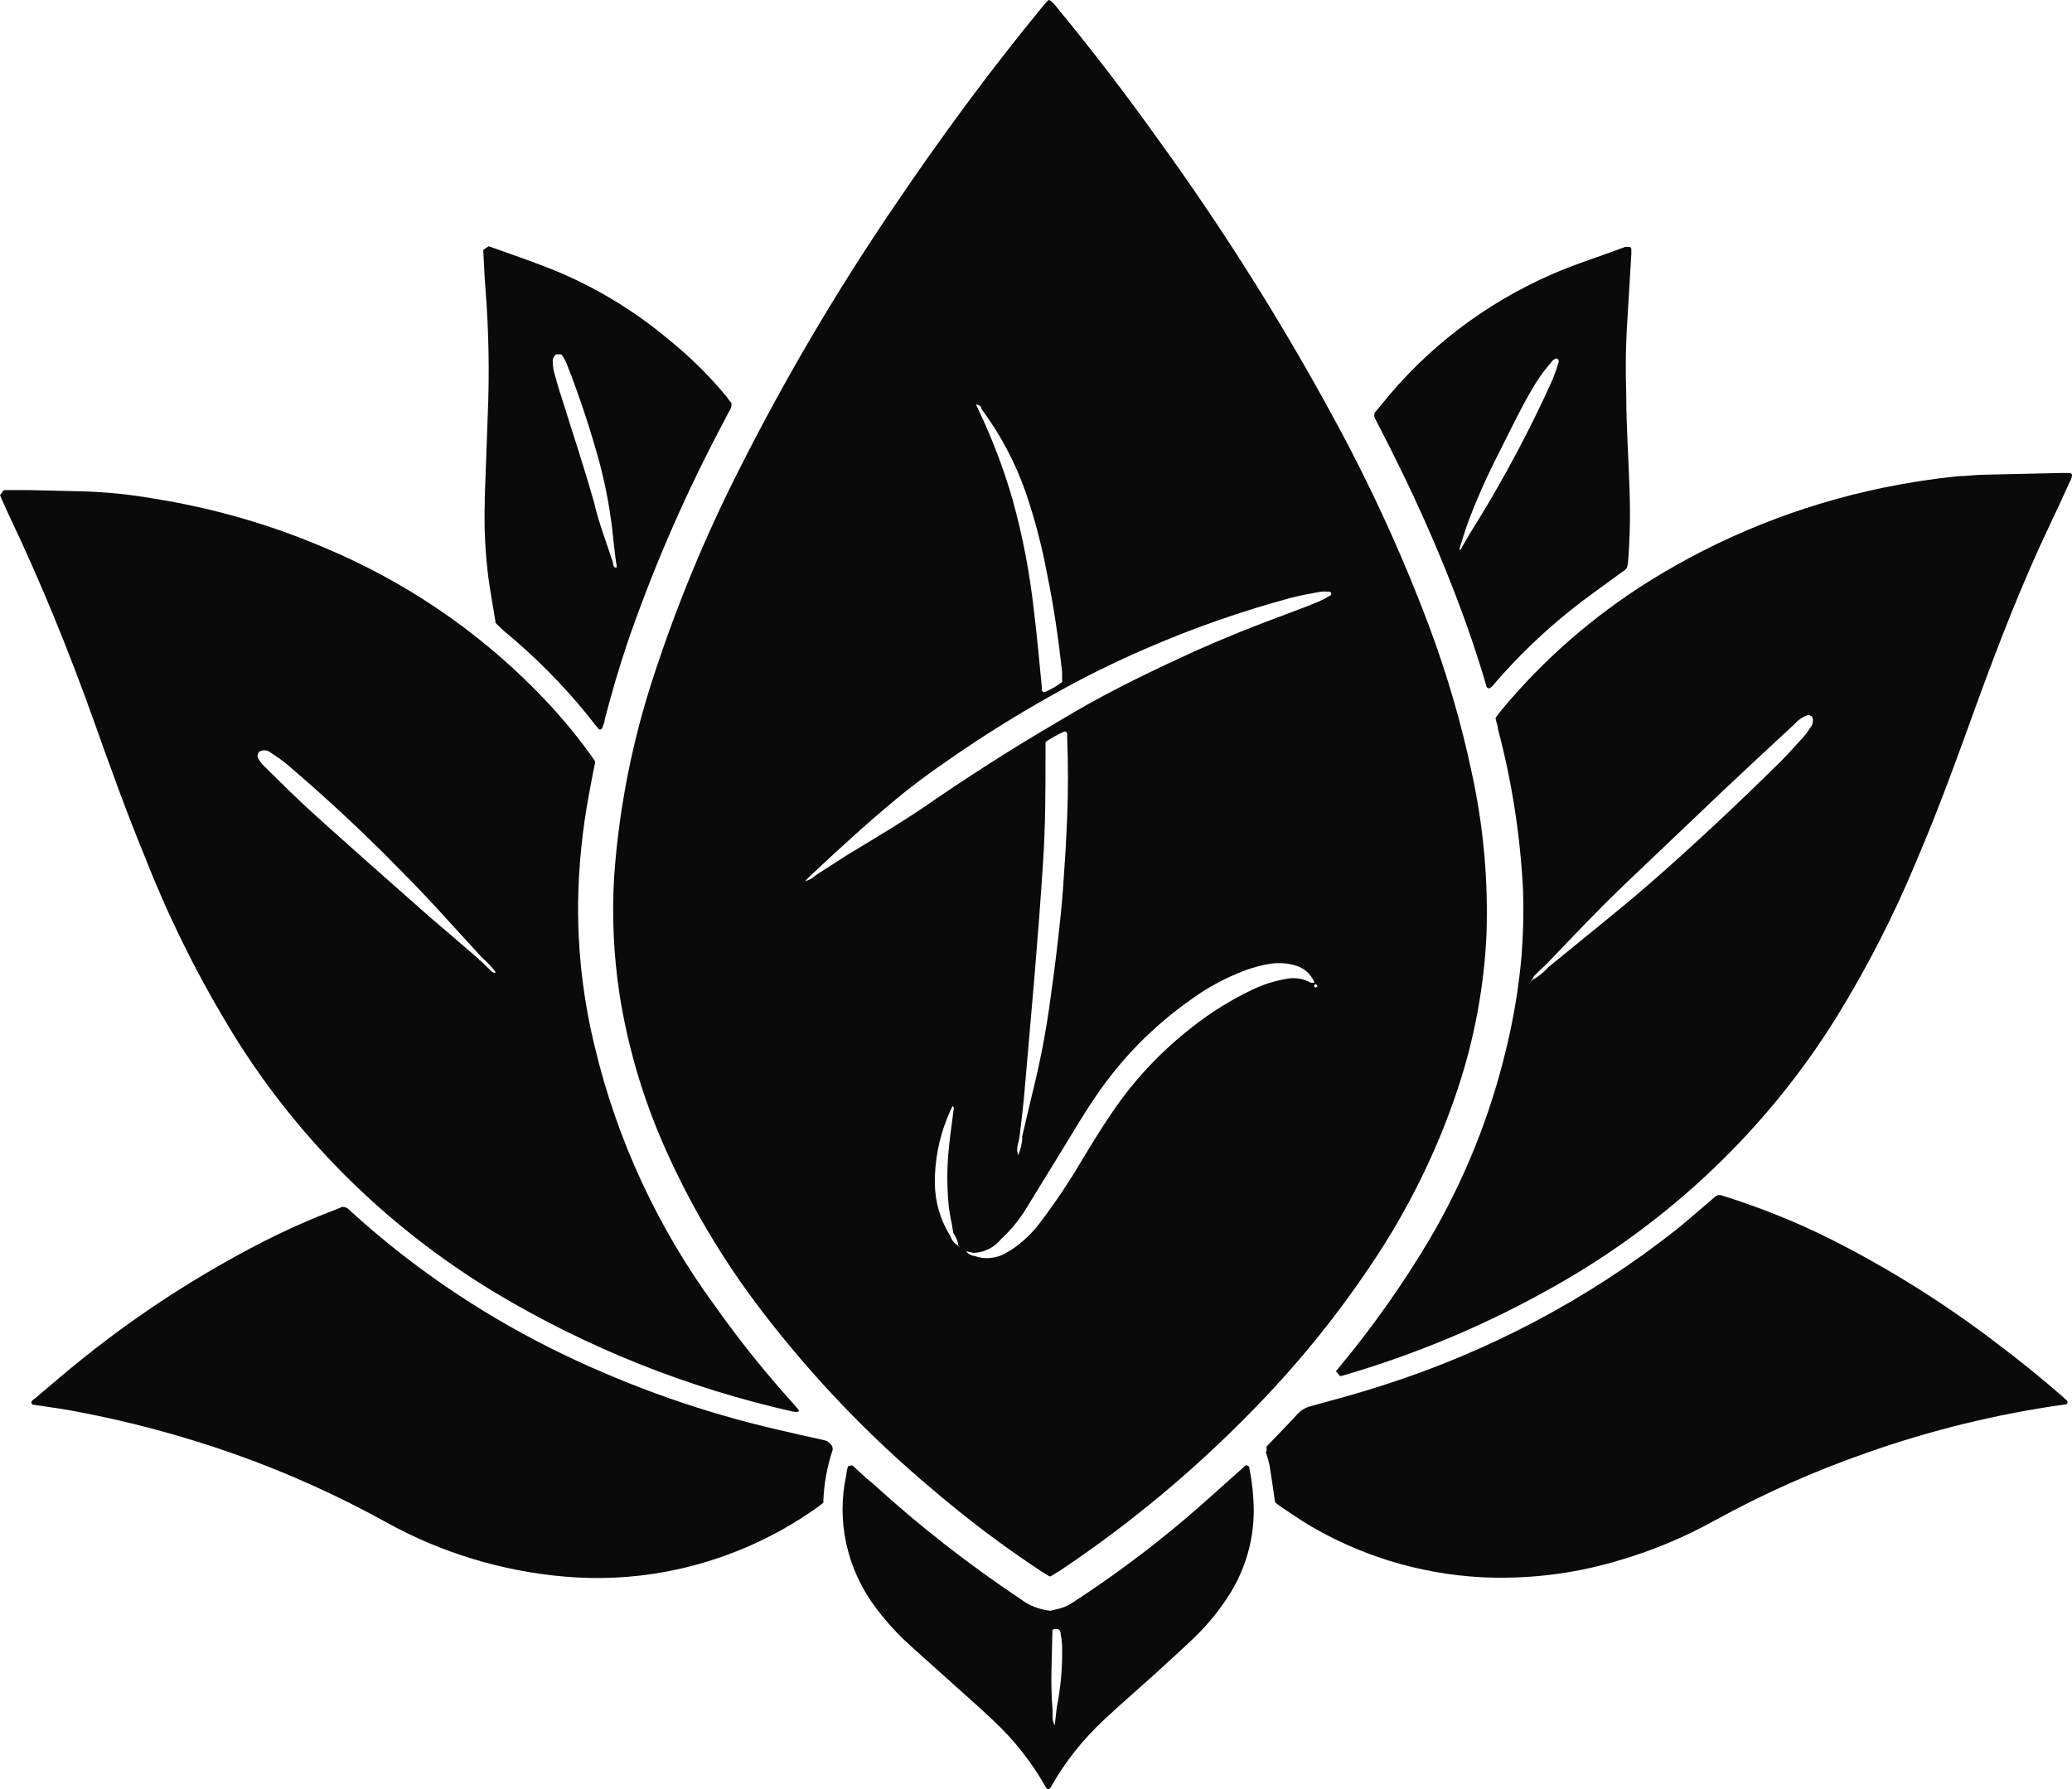 <svg width="22" height="19" viewBox="0 0 22 19" fill="none" xmlns="http://www.w3.org/2000/svg">
<path d="M13.448 15.416V15.377C13.446 15.372 13.446 15.367 13.448 15.362L13.653 15.149C13.693 15.107 13.734 15.064 13.773 15.021C13.809 14.98 13.858 14.95 13.912 14.935C14.164 14.866 14.417 14.798 14.665 14.718C15.805 14.356 16.867 13.794 17.797 13.06C17.929 12.953 18.057 12.841 18.184 12.732C18.209 12.71 18.233 12.684 18.273 12.693C18.673 12.817 19.061 12.972 19.434 13.158C20.057 13.472 20.648 13.843 21.199 14.264C21.439 14.444 21.67 14.632 21.894 14.826C21.912 14.842 21.929 14.858 21.946 14.875C21.949 14.878 21.951 14.883 21.952 14.887C21.953 14.891 21.953 14.896 21.951 14.9C21.95 14.905 21.947 14.909 21.943 14.911C21.939 14.914 21.935 14.916 21.93 14.916H21.919C21.201 15.017 20.495 15.19 19.814 15.431C19.259 15.625 18.724 15.863 18.211 16.145C17.877 16.331 17.521 16.478 17.151 16.583C16.689 16.718 16.206 16.774 15.723 16.75C15.057 16.713 14.411 16.512 13.848 16.166C13.761 16.111 13.678 16.053 13.593 15.997C13.573 15.984 13.558 15.969 13.546 15.96C13.541 15.956 13.538 15.95 13.537 15.945C13.517 15.808 13.5 15.682 13.479 15.557C13.468 15.509 13.454 15.462 13.438 15.416H13.448Z" fill="#0A0A0A"/>
<path d="M3.632 12.817H3.642C3.668 12.818 3.692 12.83 3.709 12.849C3.76 12.895 3.81 12.942 3.86 12.985C4.496 13.542 5.208 14.011 5.975 14.381C6.698 14.729 7.459 14.998 8.245 15.18C8.401 15.218 8.56 15.252 8.717 15.287C8.738 15.291 8.76 15.297 8.781 15.304C8.814 15.328 8.846 15.353 8.841 15.398C8.782 15.574 8.749 15.758 8.742 15.943C8.744 15.947 8.744 15.953 8.742 15.958C8.725 15.971 8.707 15.988 8.688 16.001C8.208 16.346 7.655 16.582 7.068 16.692C6.716 16.757 6.357 16.775 6 16.744C5.33 16.687 4.68 16.489 4.096 16.164C3.588 15.883 3.057 15.644 2.508 15.448C1.941 15.247 1.359 15.091 0.766 14.982C0.629 14.957 0.491 14.939 0.352 14.918C0.348 14.917 0.344 14.916 0.341 14.913C0.338 14.91 0.336 14.907 0.334 14.903C0.333 14.9 0.332 14.896 0.333 14.892C0.333 14.888 0.334 14.884 0.337 14.881C0.346 14.869 0.358 14.859 0.372 14.851C0.544 14.707 0.712 14.559 0.888 14.42C1.477 13.948 2.114 13.536 2.79 13.189C3.045 13.059 3.308 12.942 3.578 12.841L3.632 12.817Z" fill="#0A0A0A"/>
<path d="M7.765 4.278C7.768 4.294 7.767 4.31 7.763 4.325C7.759 4.341 7.752 4.355 7.742 4.368L7.602 4.636C7.233 5.347 6.917 6.083 6.658 6.838C6.569 7.104 6.49 7.374 6.42 7.645C6.42 7.674 6.403 7.704 6.395 7.73C6.393 7.736 6.389 7.741 6.383 7.744C6.377 7.748 6.37 7.748 6.364 7.747C6.355 7.742 6.348 7.735 6.343 7.726C6.306 7.683 6.273 7.636 6.236 7.591C5.972 7.267 5.675 6.968 5.35 6.7C5.319 6.673 5.29 6.643 5.261 6.615C5.26 6.611 5.26 6.607 5.261 6.602C5.236 6.447 5.207 6.293 5.186 6.138C5.152 5.871 5.139 5.601 5.147 5.332V5.293C5.159 5.003 5.166 4.714 5.178 4.426C5.198 3.974 5.19 3.522 5.155 3.072C5.143 2.933 5.139 2.793 5.131 2.654L5.188 2.615C5.414 2.695 5.642 2.774 5.865 2.862C6.313 3.044 6.728 3.294 7.095 3.602C7.323 3.785 7.531 3.991 7.716 4.214C7.731 4.236 7.747 4.258 7.765 4.278ZM6.509 5.977C6.507 5.988 6.51 6 6.516 6.01C6.521 6.02 6.531 6.028 6.542 6.033C6.546 6.025 6.548 6.016 6.548 6.007C6.548 5.997 6.546 5.989 6.542 5.98C6.532 5.898 6.521 5.817 6.513 5.737C6.487 5.465 6.439 5.195 6.37 4.93C6.271 4.565 6.152 4.206 6.014 3.855C6.001 3.828 5.987 3.801 5.971 3.776C5.971 3.776 5.971 3.776 5.954 3.763H5.905C5.893 3.771 5.883 3.783 5.877 3.797C5.87 3.81 5.867 3.825 5.869 3.84C5.869 3.876 5.874 3.913 5.882 3.948C5.907 4.042 5.934 4.136 5.965 4.227C6.081 4.602 6.203 4.963 6.308 5.338C6.358 5.555 6.441 5.765 6.509 5.977Z" fill="#0A0A0A"/>
<path d="M17.277 6.02C17.267 6.052 17.234 6.065 17.209 6.085C17.031 6.216 16.849 6.342 16.677 6.48C16.39 6.71 16.125 6.964 15.886 7.239C15.868 7.264 15.847 7.287 15.824 7.306C15.82 7.309 15.815 7.31 15.81 7.31C15.806 7.31 15.801 7.309 15.797 7.306C15.783 7.306 15.783 7.282 15.779 7.273C15.773 7.257 15.768 7.241 15.764 7.224C15.648 6.834 15.51 6.45 15.357 6.072C15.145 5.544 14.903 5.029 14.64 4.523L14.599 4.443C14.594 4.433 14.591 4.422 14.591 4.411C14.591 4.4 14.594 4.389 14.599 4.379L14.661 4.306C15.14 3.703 15.765 3.223 16.482 2.911C16.731 2.802 16.992 2.723 17.256 2.622H17.294C17.298 2.622 17.301 2.622 17.305 2.623C17.308 2.625 17.311 2.626 17.313 2.629C17.316 2.631 17.318 2.634 17.319 2.637C17.321 2.64 17.321 2.643 17.321 2.647C17.321 2.665 17.321 2.684 17.321 2.703C17.308 2.935 17.292 3.167 17.279 3.399C17.261 3.664 17.258 3.929 17.267 4.194C17.267 4.529 17.292 4.864 17.302 5.199C17.312 5.462 17.306 5.726 17.285 5.988C17.281 5.998 17.279 6.009 17.277 6.02ZM15.502 5.81C15.502 5.821 15.489 5.832 15.502 5.842L15.516 5.827L15.528 5.801C15.578 5.716 15.626 5.632 15.679 5.55C15.98 5.061 16.249 4.555 16.484 4.033C16.509 3.971 16.531 3.909 16.549 3.845C16.55 3.84 16.55 3.835 16.549 3.83C16.549 3.827 16.548 3.824 16.547 3.821C16.545 3.818 16.543 3.816 16.541 3.814C16.538 3.811 16.535 3.81 16.532 3.809C16.529 3.808 16.526 3.807 16.522 3.808C16.503 3.813 16.487 3.825 16.476 3.841C16.393 3.936 16.32 4.038 16.259 4.147C16.135 4.36 16.029 4.585 15.917 4.806C15.797 5.039 15.69 5.278 15.597 5.521C15.562 5.615 15.534 5.709 15.502 5.806C15.502 5.807 15.502 5.809 15.502 5.81Z" fill="#0A0A0A"/>
<path d="M9.028 15.566C9.032 15.564 9.037 15.563 9.042 15.563C9.047 15.563 9.051 15.564 9.055 15.566C9.125 15.632 9.195 15.697 9.266 15.754C9.755 16.2 10.277 16.609 10.83 16.978C10.923 17.05 11.035 17.094 11.153 17.106L11.207 17.093C11.271 17.081 11.333 17.057 11.387 17.021C11.808 16.747 12.21 16.448 12.592 16.124C12.797 15.95 12.993 15.768 13.194 15.591L13.223 15.564C13.227 15.563 13.23 15.562 13.234 15.562C13.238 15.562 13.241 15.563 13.245 15.564C13.249 15.566 13.254 15.568 13.258 15.572C13.261 15.575 13.263 15.58 13.264 15.585C13.295 15.739 13.312 15.896 13.312 16.053C13.31 16.355 13.226 16.651 13.068 16.911C12.955 17.094 12.818 17.262 12.66 17.411C12.529 17.537 12.391 17.658 12.254 17.786C12.078 17.945 11.898 18.099 11.726 18.261C11.501 18.469 11.311 18.708 11.162 18.971L11.151 18.99C11.149 18.993 11.146 18.996 11.142 18.997C11.138 18.999 11.135 19 11.131 19C11.127 19 11.123 18.999 11.119 18.997C11.116 18.996 11.113 18.993 11.11 18.99L11.099 18.971C10.953 18.714 10.769 18.48 10.551 18.276C10.389 18.121 10.218 17.975 10.054 17.825C9.889 17.675 9.754 17.559 9.609 17.424C9.493 17.314 9.388 17.194 9.293 17.067C9.144 16.866 9.039 16.638 8.986 16.396C8.933 16.154 8.933 15.904 8.986 15.662C8.986 15.637 8.995 15.611 8.999 15.587C9 15.584 9.001 15.581 9.003 15.578C9.004 15.575 9.007 15.572 9.009 15.571C9.012 15.569 9.015 15.567 9.018 15.567C9.022 15.566 9.025 15.566 9.028 15.566ZM11.176 18.158C11.176 18.183 11.176 18.209 11.176 18.235C11.176 18.266 11.184 18.296 11.199 18.323L11.22 18.136C11.264 17.917 11.283 17.694 11.277 17.471C11.274 17.424 11.268 17.378 11.259 17.332C11.259 17.332 11.259 17.319 11.248 17.312C11.245 17.308 11.242 17.305 11.239 17.304C11.235 17.302 11.231 17.301 11.226 17.301H11.195C11.191 17.301 11.187 17.302 11.183 17.305C11.179 17.307 11.176 17.31 11.174 17.314C11.173 17.321 11.173 17.329 11.174 17.336C11.17 17.613 11.151 17.887 11.176 18.158Z" fill="#0A0A0A"/>
<path d="M11.153 0.007C11.184 0.033 11.211 0.062 11.234 0.094C11.601 0.539 11.951 0.997 12.287 1.467C12.967 2.405 13.586 3.384 14.138 4.398C14.536 5.123 14.882 5.874 15.172 6.645C15.363 7.156 15.516 7.679 15.628 8.211C15.751 8.775 15.803 9.352 15.783 9.929C15.757 10.479 15.656 11.024 15.483 11.549C15.263 12.216 14.95 12.851 14.554 13.437C14.178 13.999 13.747 14.526 13.268 15.01C12.671 15.62 12.011 16.17 11.298 16.651C11.255 16.681 11.209 16.707 11.162 16.737C11.159 16.74 11.154 16.741 11.149 16.741C11.144 16.741 11.139 16.74 11.135 16.737L11.043 16.679C10.645 16.416 10.264 16.128 9.903 15.819C9.236 15.26 8.634 14.632 8.107 13.946C7.686 13.401 7.334 12.809 7.057 12.184C6.826 11.662 6.665 11.115 6.577 10.554C6.515 10.141 6.496 9.723 6.521 9.307C6.573 8.572 6.718 7.846 6.952 7.145C7.194 6.408 7.492 5.689 7.844 4.995C8.332 4.025 8.885 3.087 9.498 2.186C9.988 1.461 10.507 0.755 11.064 0.077C11.085 0.051 11.108 0.026 11.132 0C11.139 0.001 11.146 0.004 11.153 0.007ZM10.207 13.261L10.187 13.24L10.174 13.227C10.173 13.225 10.172 13.222 10.172 13.219C10.172 13.217 10.173 13.214 10.174 13.212C10.165 13.171 10.148 13.131 10.123 13.096C10.108 13.006 10.087 12.909 10.075 12.824C10.053 12.613 10.053 12.4 10.075 12.189C10.089 12.054 10.108 11.921 10.125 11.787C10.125 11.774 10.135 11.762 10.114 11.747L10.091 11.794L10.056 11.877C9.968 12.096 9.924 12.33 9.926 12.566C9.928 12.764 9.984 12.958 10.091 13.128C10.103 13.165 10.127 13.198 10.16 13.221L10.197 13.251L10.207 13.261ZM8.552 9.359L8.599 9.339L8.622 9.326L8.678 9.284L9.013 9.069C9.324 8.882 9.64 8.694 9.945 8.479C10.188 8.314 10.433 8.154 10.681 7.998C10.921 7.848 11.165 7.704 11.408 7.561C11.82 7.321 12.25 7.115 12.683 6.917C13.001 6.775 13.324 6.645 13.651 6.525C13.769 6.482 13.885 6.436 14.001 6.389C14.042 6.371 14.082 6.35 14.119 6.327C14.125 6.325 14.13 6.321 14.133 6.315C14.135 6.31 14.136 6.304 14.134 6.298C14.132 6.292 14.127 6.287 14.122 6.285C14.116 6.282 14.11 6.282 14.104 6.284C14.077 6.281 14.049 6.281 14.022 6.284C13.914 6.304 13.806 6.323 13.699 6.351C13.183 6.491 12.677 6.667 12.188 6.879C11.845 7.026 11.51 7.191 11.186 7.374C10.798 7.59 10.422 7.825 10.06 8.078C9.866 8.211 9.673 8.353 9.498 8.501C9.201 8.747 8.918 9.007 8.634 9.273L8.576 9.329L8.558 9.348L8.552 9.359ZM13.97 10.483C13.984 10.483 13.989 10.483 13.988 10.472C13.984 10.463 13.979 10.456 13.972 10.449C13.947 10.466 13.947 10.466 13.966 10.492L13.97 10.483ZM10.421 4.343C10.421 4.321 10.402 4.298 10.363 4.297L10.385 4.343C10.534 4.655 10.657 4.977 10.752 5.308C10.86 5.697 10.935 6.093 10.979 6.494C11.012 6.761 11.035 7.029 11.062 7.297V7.331C11.063 7.334 11.064 7.338 11.067 7.34C11.069 7.343 11.072 7.346 11.075 7.347C11.079 7.349 11.082 7.35 11.086 7.35C11.09 7.35 11.093 7.349 11.097 7.348C11.161 7.321 11.222 7.285 11.277 7.243C11.278 7.24 11.279 7.236 11.279 7.232C11.279 7.229 11.278 7.225 11.277 7.222C11.277 7.192 11.277 7.162 11.277 7.134C11.238 6.782 11.188 6.434 11.116 6.087C11.062 5.796 10.986 5.508 10.89 5.227C10.78 4.912 10.622 4.614 10.421 4.343ZM10.851 12.079C10.888 11.923 10.923 11.768 10.961 11.612C11.045 11.277 11.11 10.936 11.155 10.594C11.194 10.32 11.228 10.045 11.257 9.769C11.281 9.554 11.294 9.337 11.308 9.121C11.319 8.975 11.323 8.829 11.331 8.683C11.342 8.4 11.342 8.121 11.331 7.835V7.79C11.33 7.786 11.329 7.782 11.327 7.779C11.325 7.776 11.322 7.774 11.318 7.772C11.315 7.77 11.311 7.769 11.307 7.769C11.303 7.769 11.3 7.769 11.296 7.771C11.232 7.8 11.171 7.834 11.112 7.872C11.109 7.874 11.106 7.877 11.104 7.88C11.102 7.883 11.101 7.887 11.101 7.891C11.101 7.925 11.101 7.956 11.101 7.988C11.101 8.378 11.101 8.767 11.075 9.157C11.05 9.547 11.017 9.974 10.983 10.382C10.948 10.79 10.911 11.219 10.874 11.637C10.861 11.785 10.841 11.933 10.824 12.082C10.795 12.2 10.795 12.202 10.81 12.27C10.836 12.21 10.851 12.147 10.855 12.082L10.851 12.079ZM10.34 13.306L10.259 13.289C10.268 13.302 10.281 13.313 10.295 13.322C10.309 13.33 10.325 13.336 10.342 13.337C10.399 13.358 10.46 13.366 10.52 13.359C10.58 13.353 10.638 13.334 10.688 13.302C10.722 13.284 10.753 13.264 10.783 13.242C10.887 13.165 10.979 13.074 11.054 12.97C11.208 12.766 11.351 12.553 11.48 12.334C11.584 12.161 11.689 11.989 11.803 11.822C12.036 11.475 12.325 11.167 12.658 10.908C12.858 10.75 13.076 10.615 13.308 10.505C13.42 10.453 13.538 10.416 13.661 10.395C13.749 10.378 13.84 10.393 13.918 10.436C13.931 10.438 13.944 10.438 13.957 10.436C13.939 10.39 13.91 10.349 13.872 10.316C13.835 10.284 13.789 10.261 13.74 10.249C13.66 10.228 13.578 10.223 13.496 10.234C13.404 10.248 13.314 10.272 13.227 10.303C13.02 10.38 12.824 10.485 12.647 10.614C12.245 10.897 11.9 11.248 11.629 11.652C11.509 11.826 11.402 12.009 11.292 12.189L10.888 12.847C10.817 12.961 10.73 13.066 10.63 13.158C10.596 13.202 10.551 13.238 10.5 13.264C10.448 13.29 10.392 13.304 10.334 13.306H10.34Z" fill="#0A0A0A"/>
<path d="M0.041 5.205H0.312L0.871 5.218C1.122 5.225 1.372 5.25 1.62 5.293C2.248 5.392 2.861 5.567 3.444 5.816C4.287 6.169 5.048 6.682 5.683 7.325C5.894 7.537 6.088 7.764 6.263 8.005L6.318 8.084C6.319 8.089 6.319 8.095 6.318 8.101C6.296 8.211 6.273 8.323 6.254 8.434C6.182 8.818 6.143 9.207 6.138 9.597C6.134 10.107 6.193 10.616 6.314 11.112C6.55 12.106 6.986 13.044 7.596 13.875C7.851 14.235 8.128 14.581 8.425 14.909C8.444 14.929 8.459 14.95 8.477 14.971C8.494 14.991 8.477 14.984 8.477 14.993C8.46 14.995 8.443 14.995 8.427 14.993C7.304 14.741 6.232 14.313 5.253 13.725C4.08 13.016 3.104 12.038 2.413 10.878C2.069 10.305 1.774 9.704 1.532 9.084C1.339 8.614 1.171 8.147 1 7.666C0.733 6.917 0.435 6.185 0.093 5.467C0.06 5.398 0.031 5.329 0 5.259L0.041 5.205ZM5.058 10.163L5.085 10.187C5.085 10.19 5.087 10.194 5.089 10.196C5.092 10.198 5.095 10.2 5.099 10.2L5.228 10.324C5.238 10.324 5.249 10.341 5.263 10.324C5.218 10.265 5.167 10.211 5.11 10.163C5.108 10.158 5.105 10.153 5.1 10.15C4.82 9.848 4.549 9.537 4.257 9.247C4.158 9.148 4.063 9.048 3.963 8.953C3.663 8.659 3.351 8.376 3.032 8.104C2.981 8.064 2.928 8.027 2.873 7.992C2.858 7.979 2.839 7.972 2.818 7.969C2.798 7.967 2.778 7.97 2.759 7.979C2.746 7.988 2.738 8.002 2.735 8.017C2.733 8.033 2.736 8.049 2.746 8.061C2.762 8.09 2.783 8.117 2.808 8.14C2.984 8.312 3.158 8.488 3.342 8.653C3.742 9.015 4.147 9.37 4.549 9.726C4.713 9.867 4.886 10.015 5.058 10.163Z" fill="#0A0A0A"/>
<path d="M14.185 14.562L14.214 14.527C14.573 14.095 14.896 13.638 15.181 13.158C15.554 12.522 15.828 11.836 15.996 11.124C16.073 10.806 16.126 10.482 16.155 10.157C16.173 9.928 16.179 9.699 16.172 9.47C16.144 8.887 16.055 8.308 15.905 7.743C15.905 7.711 15.889 7.677 15.882 7.64C15.88 7.637 15.88 7.634 15.88 7.63C15.88 7.627 15.88 7.624 15.882 7.621C15.901 7.592 15.923 7.564 15.946 7.537C16.387 7.006 16.913 6.547 17.503 6.177C18.265 5.7 19.11 5.362 19.997 5.179C20.26 5.125 20.526 5.084 20.793 5.057C20.876 5.057 20.961 5.044 21.044 5.042L21.886 5.023H21.977C21.983 5.024 21.988 5.026 21.992 5.03C21.996 5.033 21.999 5.038 22 5.044C21.999 5.069 21.991 5.094 21.977 5.115C21.907 5.271 21.835 5.426 21.762 5.58C21.468 6.198 21.222 6.833 20.988 7.475C20.785 8.037 20.582 8.599 20.349 9.142C20.111 9.717 19.826 10.273 19.498 10.805C18.765 11.985 17.736 12.967 16.507 13.659C15.794 14.064 15.034 14.384 14.243 14.613H14.226L14.185 14.562ZM16.24 10.442L16.259 10.421L16.276 10.404C16.338 10.369 16.394 10.324 16.441 10.271C16.795 9.979 17.155 9.696 17.501 9.397C17.985 8.975 18.451 8.537 18.908 8.086C18.991 8.001 19.07 7.913 19.15 7.825C19.178 7.792 19.204 7.757 19.227 7.72C19.238 7.706 19.246 7.689 19.248 7.671C19.251 7.653 19.249 7.634 19.243 7.617L19.233 7.606L19.212 7.595C19.206 7.593 19.2 7.593 19.194 7.595C19.141 7.613 19.093 7.645 19.057 7.687C18.805 7.921 18.554 8.153 18.306 8.387L17.283 9.361C16.983 9.646 16.702 9.945 16.416 10.243C16.385 10.273 16.352 10.301 16.323 10.331C16.294 10.361 16.282 10.367 16.276 10.391L16.251 10.429L16.234 10.444L16.24 10.442Z" fill="#0A0A0A"/>
</svg>
